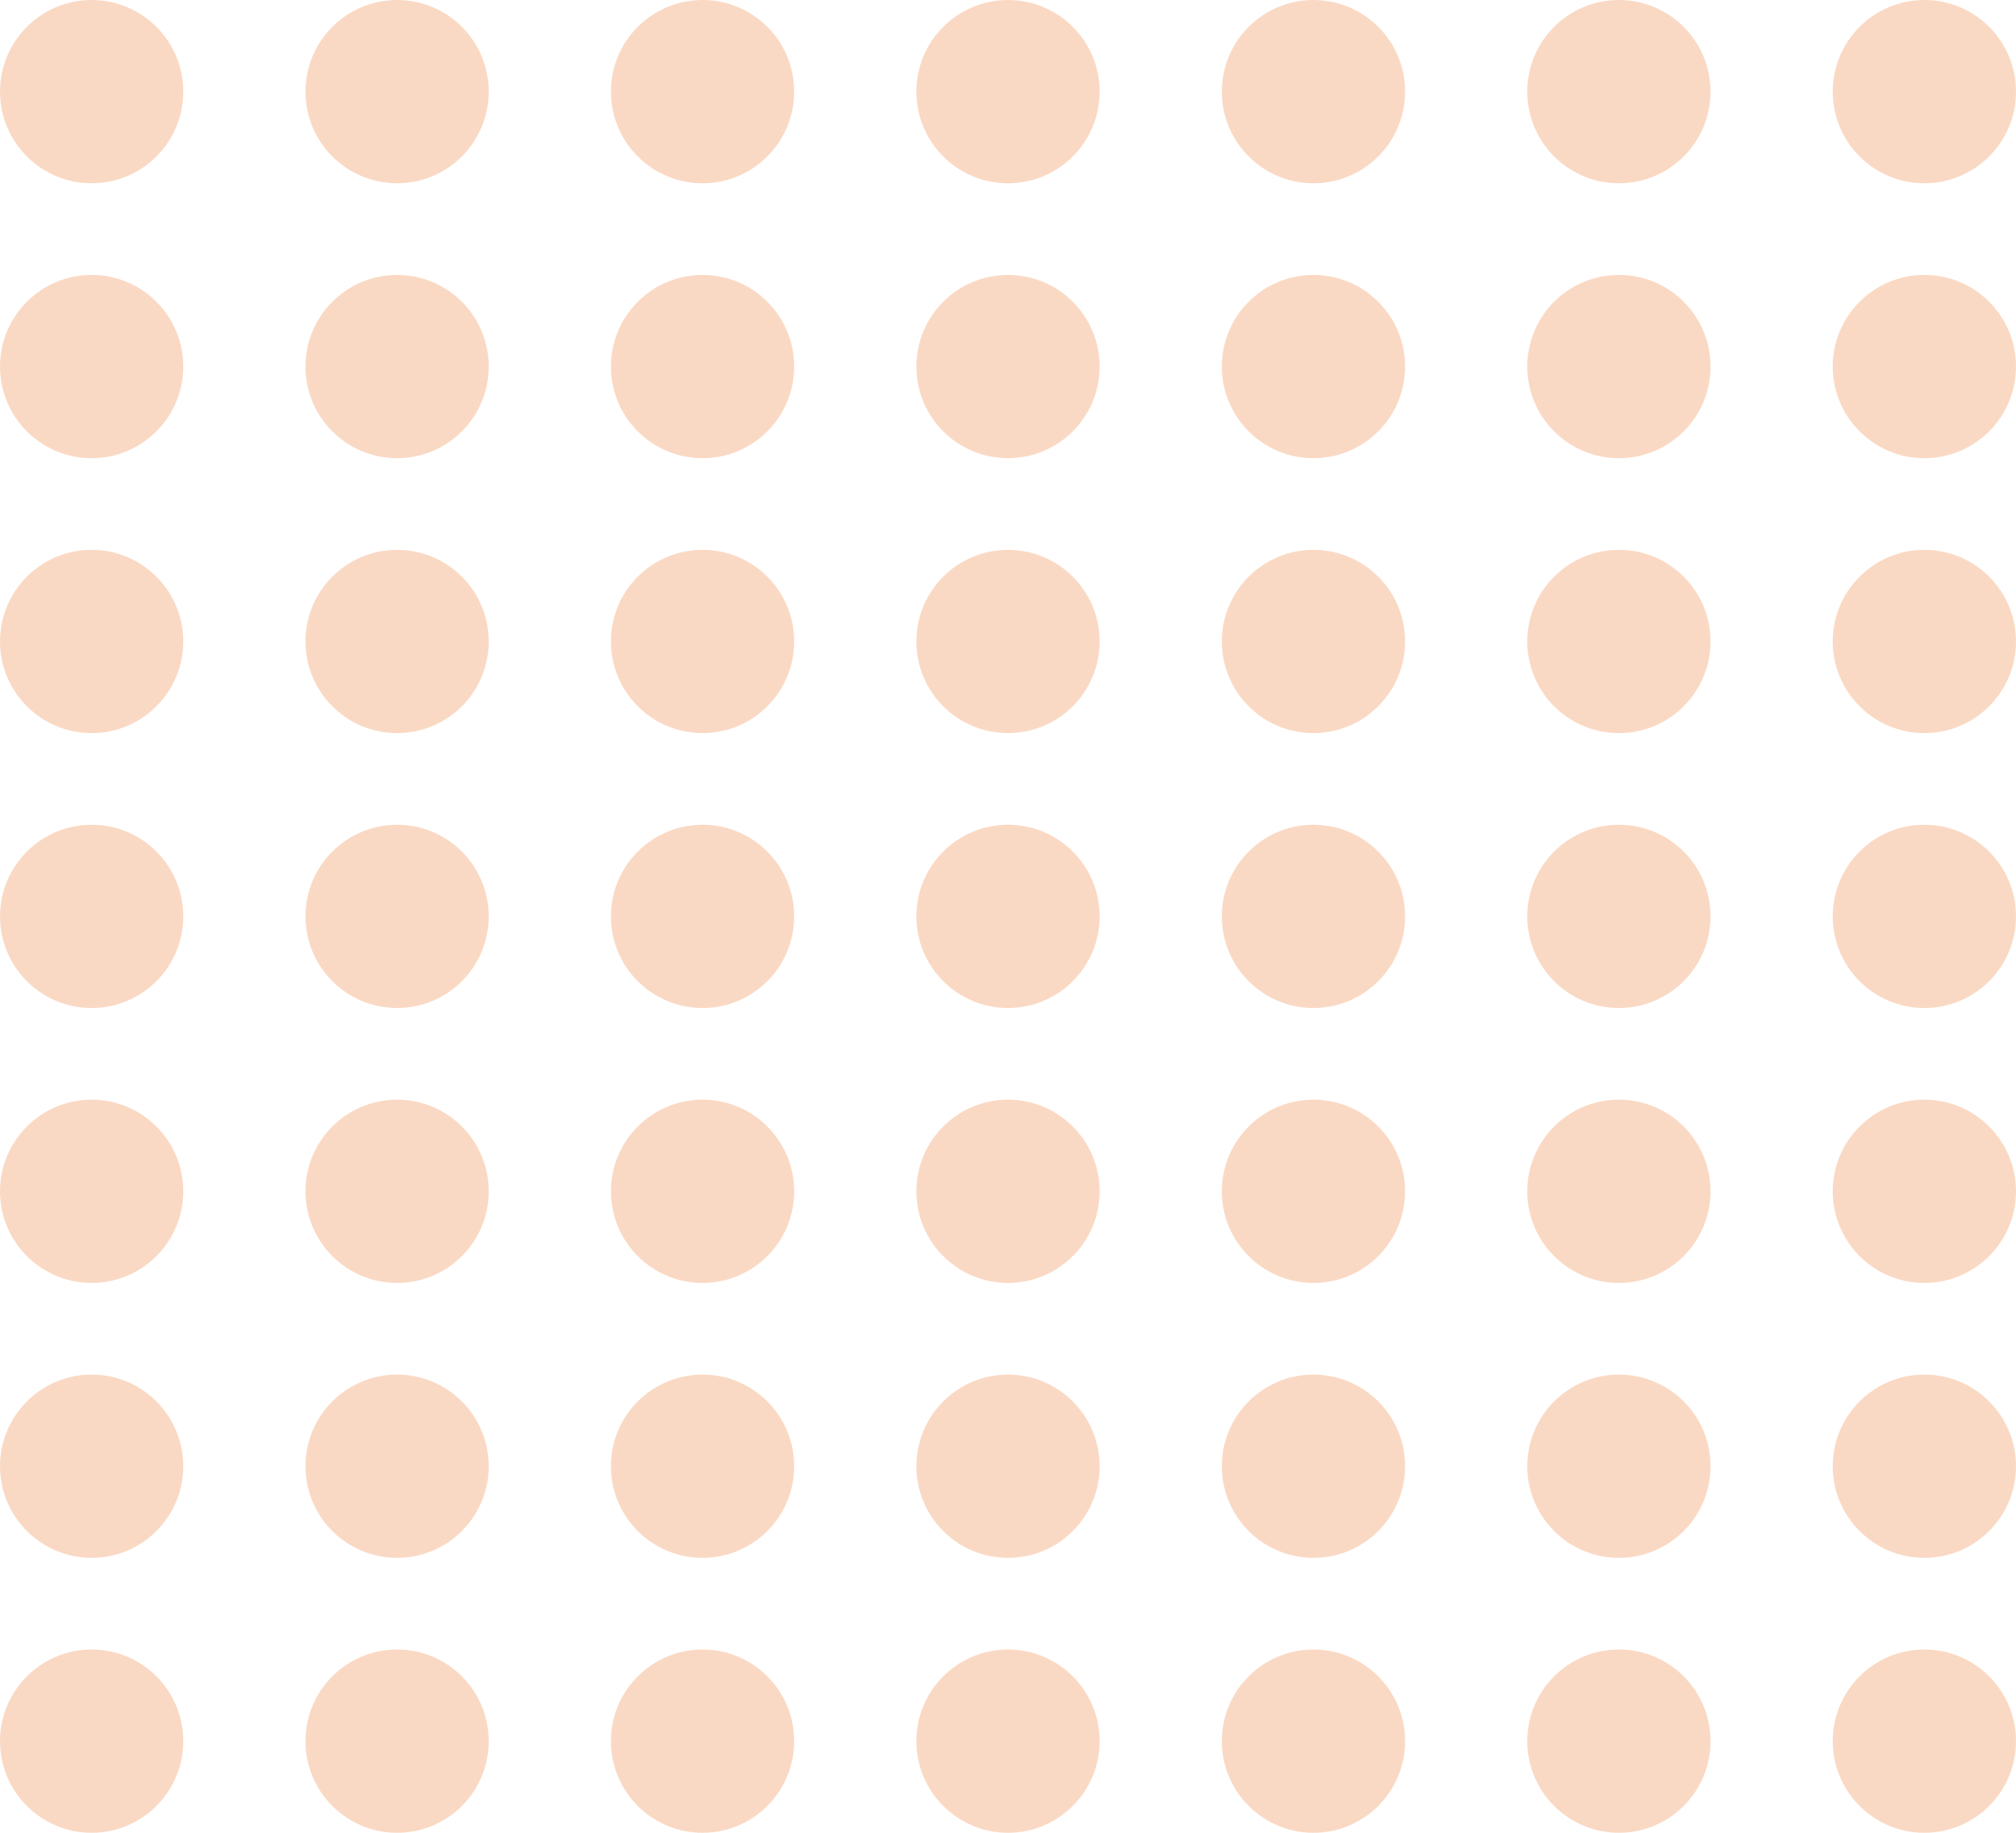 <svg xmlns:xlink="http://www.w3.org/1999/xlink" width="132" height="120" viewBox="0 0 132 120" fill="none" xmlns="http://www.w3.org/2000/svg">
<circle cx="6" cy="6" r="6" fill="#EA6C1E" fill-opacity="0.26"/>
<circle cx="6" cy="24" r="6" fill="#EA6C1E" fill-opacity="0.26"/>
<circle cx="6" cy="42" r="6" fill="#EA6C1E" fill-opacity="0.26"/>
<circle cx="6" cy="60" r="6" fill="#EA6C1E" fill-opacity="0.26"/>
<circle cx="6" cy="96" r="6" fill="#EA6C1E" fill-opacity="0.26"/>
<circle cx="6" cy="78" r="6" fill="#EA6C1E" fill-opacity="0.26"/>
<circle cx="6" cy="114" r="6" fill="#EA6C1E" fill-opacity="0.26"/>
<circle cx="46" cy="6" r="6" fill="#EA6C1E" fill-opacity="0.26"/>
<circle cx="46" cy="24" r="6" fill="#EA6C1E" fill-opacity="0.26"/>
<circle cx="46" cy="42" r="6" fill="#EA6C1E" fill-opacity="0.26"/>
<circle cx="46" cy="60" r="6" fill="#EA6C1E" fill-opacity="0.26"/>
<circle cx="46" cy="96" r="6" fill="#EA6C1E" fill-opacity="0.26"/>
<circle cx="46" cy="78" r="6" fill="#EA6C1E" fill-opacity="0.26"/>
<circle cx="46" cy="114" r="6" fill="#EA6C1E" fill-opacity="0.26"/>
<circle cx="86" cy="6" r="6" fill="#EA6C1E" fill-opacity="0.26"/>
<circle cx="126" cy="6" r="6" fill="#EA6C1E" fill-opacity="0.26"/>
<circle cx="86" cy="24" r="6" fill="#EA6C1E" fill-opacity="0.26"/>
<circle cx="126" cy="24" r="6" fill="#EA6C1E" fill-opacity="0.26"/>
<circle cx="86" cy="42" r="6" fill="#EA6C1E" fill-opacity="0.26"/>
<circle cx="126" cy="42" r="6" fill="#EA6C1E" fill-opacity="0.26"/>
<circle cx="86" cy="60" r="6" fill="#EA6C1E" fill-opacity="0.26"/>
<circle cx="86" cy="96" r="6" fill="#EA6C1E" fill-opacity="0.26"/>
<circle cx="126" cy="60" r="6" fill="#EA6C1E" fill-opacity="0.26"/>
<circle cx="126" cy="96" r="6" fill="#EA6C1E" fill-opacity="0.26"/>
<circle cx="86" cy="78" r="6" fill="#EA6C1E" fill-opacity="0.26"/>
<circle cx="86" cy="114" r="6" fill="#EA6C1E" fill-opacity="0.26"/>
<circle cx="126" cy="78" r="6" fill="#EA6C1E" fill-opacity="0.26"/>
<circle cx="126" cy="114" r="6" fill="#EA6C1E" fill-opacity="0.26"/>
<circle cx="26" cy="6" r="6" fill="#EA6C1E" fill-opacity="0.26"/>
<circle cx="26" cy="24" r="6" fill="#EA6C1E" fill-opacity="0.26"/>
<circle cx="26" cy="42" r="6" fill="#EA6C1E" fill-opacity="0.26"/>
<circle cx="26" cy="60" r="6" fill="#EA6C1E" fill-opacity="0.26"/>
<circle cx="26" cy="96" r="6" fill="#EA6C1E" fill-opacity="0.26"/>
<circle cx="26" cy="78" r="6" fill="#EA6C1E" fill-opacity="0.26"/>
<circle cx="26" cy="114" r="6" fill="#EA6C1E" fill-opacity="0.26"/>
<circle cx="66" cy="6" r="6" fill="#EA6C1E" fill-opacity="0.26"/>
<circle cx="106" cy="6" r="6" fill="#EA6C1E" fill-opacity="0.26"/>
<circle cx="66" cy="24" r="6" fill="#EA6C1E" fill-opacity="0.26"/>
<circle cx="106" cy="24" r="6" fill="#EA6C1E" fill-opacity="0.26"/>
<circle cx="66" cy="42" r="6" fill="#EA6C1E" fill-opacity="0.26"/>
<circle cx="106" cy="42" r="6" fill="#EA6C1E" fill-opacity="0.26"/>
<circle cx="66" cy="60" r="6" fill="#EA6C1E" fill-opacity="0.26"/>
<circle cx="66" cy="96" r="6" fill="#EA6C1E" fill-opacity="0.26"/>
<circle cx="106" cy="60" r="6" fill="#EA6C1E" fill-opacity="0.26"/>
<circle cx="106" cy="96" r="6" fill="#EA6C1E" fill-opacity="0.26"/>
<circle cx="66" cy="78" r="6" fill="#EA6C1E" fill-opacity="0.26"/>
<circle cx="66" cy="114" r="6" fill="#EA6C1E" fill-opacity="0.26"/>
<circle cx="106" cy="78" r="6" fill="#EA6C1E" fill-opacity="0.26"/>
<circle cx="106" cy="114" r="6" fill="#EA6C1E" fill-opacity="0.26"/>
</svg>